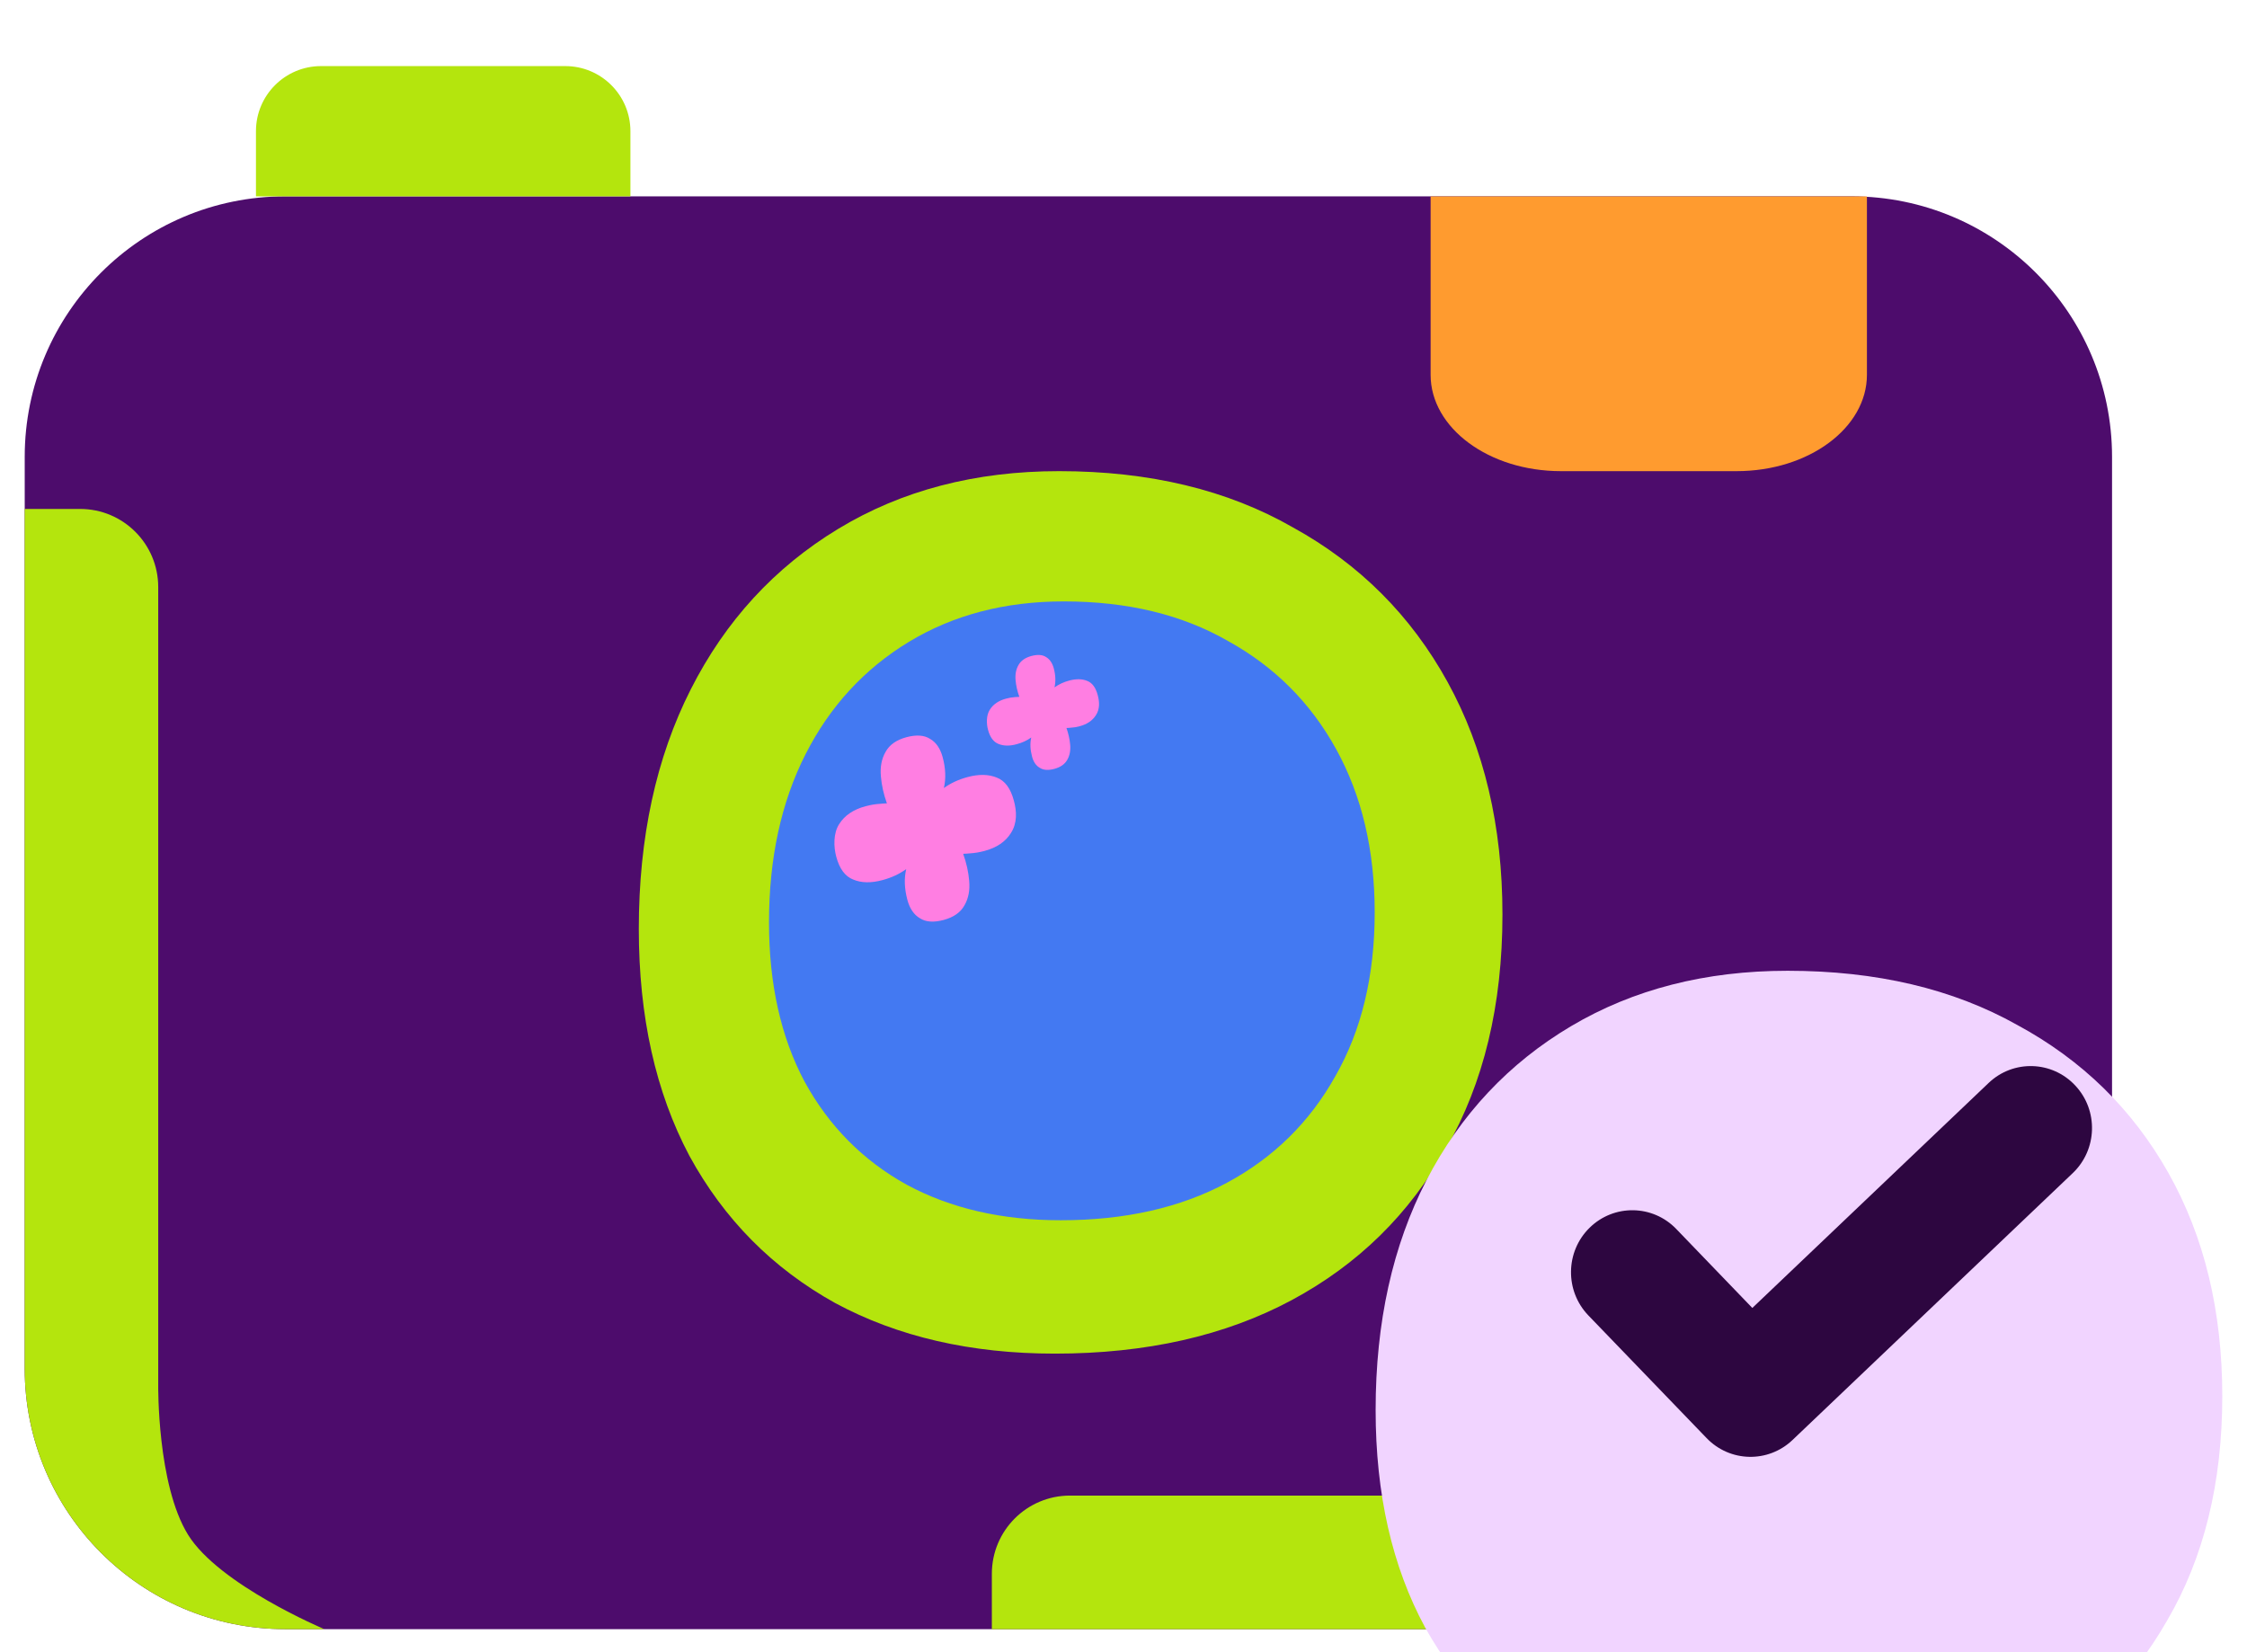 <svg width="34" height="25" viewBox="0 0 34 25" fill="none" xmlns="http://www.w3.org/2000/svg">
<g filter="url(#filter0_i_512_765)">
<path d="M0.374 6.413C0.374 4.236 2.139 2.471 4.316 2.471H28.016C30.193 2.471 31.958 4.236 31.958 6.413V20.209C31.958 22.386 30.193 24.151 28.016 24.151H4.316C2.139 24.151 0.374 22.386 0.374 20.209V6.413Z" fill="#4D0C6C"/>
</g>
<g filter="url(#filter1_i_512_765)">
<path d="M21.647 2.472H28.249V5.171C28.249 5.976 27.366 6.629 26.278 6.629H23.618C22.529 6.629 21.647 5.976 21.647 5.171V2.472Z" fill="#FF9B2F"/>
</g>
<g filter="url(#filter2_i_512_765)">
<path d="M9.539 2.471L3.873 2.471L3.873 1.485C3.873 0.941 4.314 0.5 4.858 0.5L8.553 0.5C9.098 0.5 9.539 0.941 9.539 1.485V2.471Z" fill="#B4E50D"/>
</g>
<g filter="url(#filter3_i_512_765)">
<path d="M1.212 7.201C1.865 7.201 2.394 7.73 2.394 8.384V20.455C2.394 20.455 2.375 21.961 2.845 22.722C3.315 23.482 4.907 24.15 4.907 24.151H4.316C2.139 24.151 0.374 22.386 0.374 20.209V7.201H1.212Z" fill="#B4E50D"/>
</g>
<g filter="url(#filter4_i_512_765)">
<path d="M31.958 20.209C31.958 22.386 30.193 24.151 28.016 24.151H15.008V23.313C15.008 22.66 15.537 22.13 16.191 22.13H28.262C28.263 22.13 29.769 22.15 30.529 21.68C31.289 21.21 31.957 19.619 31.958 19.618V20.209Z" fill="#B4E50D"/>
</g>
<g filter="url(#filter5_i_512_765)">
<path d="M16.025 6.629C17.395 6.629 18.575 6.913 19.565 7.481C20.571 8.035 21.35 8.814 21.904 9.82C22.457 10.825 22.734 11.998 22.734 13.338C22.734 14.708 22.45 15.888 21.882 16.878C21.328 17.869 20.549 18.634 19.544 19.173C18.538 19.712 17.344 19.982 15.96 19.982C14.692 19.982 13.585 19.727 12.638 19.217C11.691 18.692 10.955 17.949 10.431 16.988C9.921 16.026 9.666 14.883 9.666 13.557C9.666 12.173 9.928 10.963 10.453 9.929C10.977 8.895 11.72 8.086 12.682 7.503C13.643 6.92 14.758 6.629 16.025 6.629Z" fill="#B4E50D"/>
</g>
<g filter="url(#filter6_i_512_765)">
<path d="M16.096 8.6C17.057 8.6 17.884 8.799 18.579 9.198C19.284 9.586 19.831 10.133 20.219 10.838C20.607 11.542 20.801 12.365 20.801 13.305C20.801 14.265 20.602 15.093 20.203 15.788C19.815 16.482 19.268 17.019 18.564 17.397C17.859 17.775 17.021 17.964 16.05 17.964C15.161 17.964 14.385 17.785 13.721 17.427C13.057 17.06 12.541 16.538 12.173 15.864C11.815 15.19 11.636 14.388 11.636 13.458C11.636 12.488 11.82 11.639 12.188 10.914C12.556 10.189 13.077 9.622 13.751 9.213C14.426 8.804 15.207 8.6 16.096 8.6Z" fill="#4379F2"/>
</g>
<g filter="url(#filter7_i_512_765)">
<path d="M15.297 12.104C15.215 12.236 15.081 12.327 14.896 12.376C14.821 12.396 14.749 12.408 14.681 12.412C14.643 12.416 14.607 12.418 14.574 12.419C14.624 12.558 14.654 12.695 14.665 12.828C14.678 12.971 14.654 13.094 14.594 13.198C14.535 13.306 14.43 13.379 14.279 13.42C14.129 13.46 14.009 13.452 13.921 13.395C13.83 13.343 13.766 13.25 13.73 13.117C13.685 12.948 13.679 12.793 13.712 12.651C13.607 12.726 13.488 12.781 13.353 12.817C13.182 12.863 13.035 12.861 12.911 12.809C12.788 12.762 12.702 12.646 12.653 12.461C12.614 12.316 12.607 12.11 12.697 11.971C12.779 11.839 12.913 11.748 13.098 11.699C13.173 11.679 13.245 11.667 13.313 11.663C13.351 11.659 13.387 11.657 13.42 11.656C13.37 11.517 13.34 11.38 13.329 11.247C13.316 11.104 13.34 10.981 13.4 10.877C13.459 10.769 13.564 10.696 13.715 10.655C13.865 10.615 13.985 10.623 14.073 10.68C14.164 10.732 14.228 10.825 14.264 10.958C14.309 11.127 14.315 11.282 14.282 11.424C14.386 11.349 14.506 11.294 14.641 11.258C14.812 11.212 14.959 11.215 15.083 11.266C15.206 11.313 15.292 11.429 15.341 11.614C15.386 11.778 15.393 11.955 15.297 12.104Z" fill="#FF7EE2"/>
</g>
<g filter="url(#filter8_i_512_765)">
<path d="M16.583 10.321C16.532 10.402 16.45 10.459 16.336 10.489C16.289 10.502 16.245 10.509 16.202 10.511C16.179 10.514 16.157 10.515 16.137 10.515C16.167 10.601 16.186 10.686 16.193 10.768C16.201 10.856 16.186 10.933 16.149 10.997C16.112 11.063 16.047 11.109 15.954 11.134C15.861 11.159 15.788 11.154 15.733 11.118C15.677 11.086 15.637 11.029 15.616 10.947C15.588 10.842 15.584 10.747 15.604 10.659C15.54 10.705 15.466 10.739 15.382 10.761C15.277 10.79 15.186 10.788 15.109 10.757C15.033 10.727 14.98 10.656 14.95 10.542C14.925 10.452 14.922 10.325 14.977 10.239C15.028 10.157 15.11 10.101 15.224 10.071C15.271 10.058 15.315 10.051 15.358 10.048C15.381 10.046 15.403 10.045 15.424 10.044C15.393 9.958 15.374 9.874 15.367 9.792C15.359 9.703 15.374 9.627 15.411 9.563C15.448 9.497 15.513 9.451 15.606 9.426C15.699 9.401 15.773 9.406 15.827 9.441C15.883 9.474 15.923 9.531 15.945 9.613C15.973 9.717 15.976 9.813 15.956 9.901C16.021 9.855 16.095 9.82 16.178 9.798C16.284 9.77 16.375 9.771 16.451 9.803C16.527 9.832 16.58 9.904 16.61 10.018C16.638 10.12 16.643 10.229 16.583 10.321Z" fill="#FF7EE2"/>
</g>
<g filter="url(#filter9_i_512_765)">
<path d="M27.049 11.689C28.392 11.689 29.549 11.962 30.52 12.507C31.505 13.038 32.269 13.786 32.812 14.75C33.355 15.715 33.626 16.84 33.626 18.126C33.626 19.44 33.347 20.572 32.79 21.523C32.248 22.473 31.484 23.207 30.498 23.724C29.513 24.241 28.342 24.5 26.985 24.5C25.742 24.5 24.657 24.255 23.729 23.766C22.8 23.263 22.079 22.55 21.565 21.628C21.065 20.705 20.815 19.608 20.815 18.336C20.815 17.008 21.072 15.848 21.586 14.855C22.101 13.863 22.829 13.087 23.771 12.528C24.714 11.969 25.807 11.689 27.049 11.689Z" fill="#F1D4FF"/>
</g>
<g filter="url(#filter10_i_512_765)">
<path fill-rule="evenodd" clip-rule="evenodd" d="M31.402 15.926C31.754 16.302 31.736 16.896 31.363 17.251L27.124 21.288C26.755 21.64 26.176 21.627 25.823 21.26L24.034 19.404C23.677 19.033 23.685 18.439 24.052 18.078C24.419 17.717 25.007 17.725 25.364 18.096L26.515 19.291L30.091 15.886C30.464 15.531 31.051 15.549 31.402 15.926Z" fill="#2D0640"/>
</g>
<defs>
<filter id="filter0_i_512_765" x="0.374" y="2.471" width="31.583" height="22.18" filterUnits="userSpaceOnUse" color-interpolation-filters="sRGB">
<feFlood flood-opacity="0" result="BackgroundImageFix"/>
<feBlend mode="normal" in="SourceGraphic" in2="BackgroundImageFix" result="shape"/>
<feColorMatrix in="SourceAlpha" type="matrix" values="0 0 0 0 0 0 0 0 0 0 0 0 0 0 0 0 0 0 127 0" result="hardAlpha"/>
<feOffset dy="0.5"/>
<feGaussianBlur stdDeviation="0.5"/>
<feComposite in2="hardAlpha" operator="arithmetic" k2="-1" k3="1"/>
<feColorMatrix type="matrix" values="0 0 0 0 0.178 0 0 0 0 0.025 0 0 0 0 0.251 0 0 0 1 0"/>
<feBlend mode="normal" in2="shape" result="effect1_innerShadow_512_765"/>
</filter>
<filter id="filter1_i_512_765" x="21.647" y="2.472" width="6.602" height="4.657" filterUnits="userSpaceOnUse" color-interpolation-filters="sRGB">
<feFlood flood-opacity="0" result="BackgroundImageFix"/>
<feBlend mode="normal" in="SourceGraphic" in2="BackgroundImageFix" result="shape"/>
<feColorMatrix in="SourceAlpha" type="matrix" values="0 0 0 0 0 0 0 0 0 0 0 0 0 0 0 0 0 0 127 0" result="hardAlpha"/>
<feOffset dy="0.5"/>
<feGaussianBlur stdDeviation="0.5"/>
<feComposite in2="hardAlpha" operator="arithmetic" k2="-1" k3="1"/>
<feColorMatrix type="matrix" values="0 0 0 0 0.976 0 0 0 0 0.329 0 0 0 0 0.329 0 0 0 1 0"/>
<feBlend mode="normal" in2="shape" result="effect1_innerShadow_512_765"/>
</filter>
<filter id="filter2_i_512_765" x="3.873" y="0.5" width="5.666" height="2.471" filterUnits="userSpaceOnUse" color-interpolation-filters="sRGB">
<feFlood flood-opacity="0" result="BackgroundImageFix"/>
<feBlend mode="normal" in="SourceGraphic" in2="BackgroundImageFix" result="shape"/>
<feColorMatrix in="SourceAlpha" type="matrix" values="0 0 0 0 0 0 0 0 0 0 0 0 0 0 0 0 0 0 127 0" result="hardAlpha"/>
<feOffset dy="0.5"/>
<feGaussianBlur stdDeviation="0.5"/>
<feComposite in2="hardAlpha" operator="arithmetic" k2="-1" k3="1"/>
<feColorMatrix type="matrix" values="0 0 0 0 0.471 0 0 0 0 0.784 0 0 0 0 0.255 0 0 0 1 0"/>
<feBlend mode="normal" in2="shape" result="effect1_innerShadow_512_765"/>
</filter>
<filter id="filter3_i_512_765" x="0.374" y="7.201" width="4.533" height="17.45" filterUnits="userSpaceOnUse" color-interpolation-filters="sRGB">
<feFlood flood-opacity="0" result="BackgroundImageFix"/>
<feBlend mode="normal" in="SourceGraphic" in2="BackgroundImageFix" result="shape"/>
<feColorMatrix in="SourceAlpha" type="matrix" values="0 0 0 0 0 0 0 0 0 0 0 0 0 0 0 0 0 0 127 0" result="hardAlpha"/>
<feOffset dy="0.5"/>
<feGaussianBlur stdDeviation="0.5"/>
<feComposite in2="hardAlpha" operator="arithmetic" k2="-1" k3="1"/>
<feColorMatrix type="matrix" values="0 0 0 0 0.471 0 0 0 0 0.784 0 0 0 0 0.255 0 0 0 1 0"/>
<feBlend mode="normal" in2="shape" result="effect1_innerShadow_512_765"/>
</filter>
<filter id="filter4_i_512_765" x="15.008" y="19.618" width="16.95" height="5.033" filterUnits="userSpaceOnUse" color-interpolation-filters="sRGB">
<feFlood flood-opacity="0" result="BackgroundImageFix"/>
<feBlend mode="normal" in="SourceGraphic" in2="BackgroundImageFix" result="shape"/>
<feColorMatrix in="SourceAlpha" type="matrix" values="0 0 0 0 0 0 0 0 0 0 0 0 0 0 0 0 0 0 127 0" result="hardAlpha"/>
<feOffset dy="0.5"/>
<feGaussianBlur stdDeviation="0.5"/>
<feComposite in2="hardAlpha" operator="arithmetic" k2="-1" k3="1"/>
<feColorMatrix type="matrix" values="0 0 0 0 0.471 0 0 0 0 0.784 0 0 0 0 0.255 0 0 0 1 0"/>
<feBlend mode="normal" in2="shape" result="effect1_innerShadow_512_765"/>
</filter>
<filter id="filter5_i_512_765" x="9.666" y="6.629" width="13.068" height="13.852" filterUnits="userSpaceOnUse" color-interpolation-filters="sRGB">
<feFlood flood-opacity="0" result="BackgroundImageFix"/>
<feBlend mode="normal" in="SourceGraphic" in2="BackgroundImageFix" result="shape"/>
<feColorMatrix in="SourceAlpha" type="matrix" values="0 0 0 0 0 0 0 0 0 0 0 0 0 0 0 0 0 0 127 0" result="hardAlpha"/>
<feOffset dy="0.5"/>
<feGaussianBlur stdDeviation="0.5"/>
<feComposite in2="hardAlpha" operator="arithmetic" k2="-1" k3="1"/>
<feColorMatrix type="matrix" values="0 0 0 0 0.471 0 0 0 0 0.784 0 0 0 0 0.255 0 0 0 1 0"/>
<feBlend mode="normal" in2="shape" result="effect1_innerShadow_512_765"/>
</filter>
<filter id="filter6_i_512_765" x="11.636" y="8.6" width="9.165" height="9.864" filterUnits="userSpaceOnUse" color-interpolation-filters="sRGB">
<feFlood flood-opacity="0" result="BackgroundImageFix"/>
<feBlend mode="normal" in="SourceGraphic" in2="BackgroundImageFix" result="shape"/>
<feColorMatrix in="SourceAlpha" type="matrix" values="0 0 0 0 0 0 0 0 0 0 0 0 0 0 0 0 0 0 127 0" result="hardAlpha"/>
<feOffset dy="0.5"/>
<feGaussianBlur stdDeviation="0.5"/>
<feComposite in2="hardAlpha" operator="arithmetic" k2="-1" k3="1"/>
<feColorMatrix type="matrix" values="0 0 0 0 0.067 0 0 0 0 0.302 0 0 0 0 0.827 0 0 0 1 0"/>
<feBlend mode="normal" in2="shape" result="effect1_innerShadow_512_765"/>
</filter>
<filter id="filter7_i_512_765" x="12.626" y="10.63" width="2.747" height="3.315" filterUnits="userSpaceOnUse" color-interpolation-filters="sRGB">
<feFlood flood-opacity="0" result="BackgroundImageFix"/>
<feBlend mode="normal" in="SourceGraphic" in2="BackgroundImageFix" result="shape"/>
<feColorMatrix in="SourceAlpha" type="matrix" values="0 0 0 0 0 0 0 0 0 0 0 0 0 0 0 0 0 0 127 0" result="hardAlpha"/>
<feOffset dy="0.5"/>
<feGaussianBlur stdDeviation="0.5"/>
<feComposite in2="hardAlpha" operator="arithmetic" k2="-1" k3="1"/>
<feColorMatrix type="matrix" values="0 0 0 0 0.827 0 0 0 0 0.22 0 0 0 0 0.69 0 0 0 1 0"/>
<feBlend mode="normal" in2="shape" result="effect1_innerShadow_512_765"/>
</filter>
<filter id="filter8_i_512_765" x="14.933" y="9.41" width="1.697" height="2.239" filterUnits="userSpaceOnUse" color-interpolation-filters="sRGB">
<feFlood flood-opacity="0" result="BackgroundImageFix"/>
<feBlend mode="normal" in="SourceGraphic" in2="BackgroundImageFix" result="shape"/>
<feColorMatrix in="SourceAlpha" type="matrix" values="0 0 0 0 0 0 0 0 0 0 0 0 0 0 0 0 0 0 127 0" result="hardAlpha"/>
<feOffset dy="0.5"/>
<feGaussianBlur stdDeviation="0.5"/>
<feComposite in2="hardAlpha" operator="arithmetic" k2="-1" k3="1"/>
<feColorMatrix type="matrix" values="0 0 0 0 0.827 0 0 0 0 0.22 0 0 0 0 0.69 0 0 0 1 0"/>
<feBlend mode="normal" in2="shape" result="effect1_innerShadow_512_765"/>
</filter>
<filter id="filter9_i_512_765" x="20.815" y="11.689" width="12.811" height="14.811" filterUnits="userSpaceOnUse" color-interpolation-filters="sRGB">
<feFlood flood-opacity="0" result="BackgroundImageFix"/>
<feBlend mode="normal" in="SourceGraphic" in2="BackgroundImageFix" result="shape"/>
<feColorMatrix in="SourceAlpha" type="matrix" values="0 0 0 0 0 0 0 0 0 0 0 0 0 0 0 0 0 0 127 0" result="hardAlpha"/>
<feOffset dy="3"/>
<feGaussianBlur stdDeviation="1"/>
<feComposite in2="hardAlpha" operator="arithmetic" k2="-1" k3="1"/>
<feColorMatrix type="matrix" values="0 0 0 0 0.953 0 0 0 0 0.973 0 0 0 0 1 0 0 0 1 0"/>
<feBlend mode="normal" in2="shape" result="effect1_innerShadow_512_765"/>
</filter>
<filter id="filter10_i_512_765" x="23.771" y="15.631" width="7.884" height="6.413" filterUnits="userSpaceOnUse" color-interpolation-filters="sRGB">
<feFlood flood-opacity="0" result="BackgroundImageFix"/>
<feBlend mode="normal" in="SourceGraphic" in2="BackgroundImageFix" result="shape"/>
<feColorMatrix in="SourceAlpha" type="matrix" values="0 0 0 0 0 0 0 0 0 0 0 0 0 0 0 0 0 0 127 0" result="hardAlpha"/>
<feOffset dy="0.5"/>
<feGaussianBlur stdDeviation="0.5"/>
<feComposite in2="hardAlpha" operator="arithmetic" k2="-1" k3="1"/>
<feColorMatrix type="matrix" values="0 0 0 0 0.303 0 0 0 0 0.046 0 0 0 0 0.425 0 0 0 1 0"/>
<feBlend mode="normal" in2="shape" result="effect1_innerShadow_512_765"/>
</filter>
</defs>
</svg>
